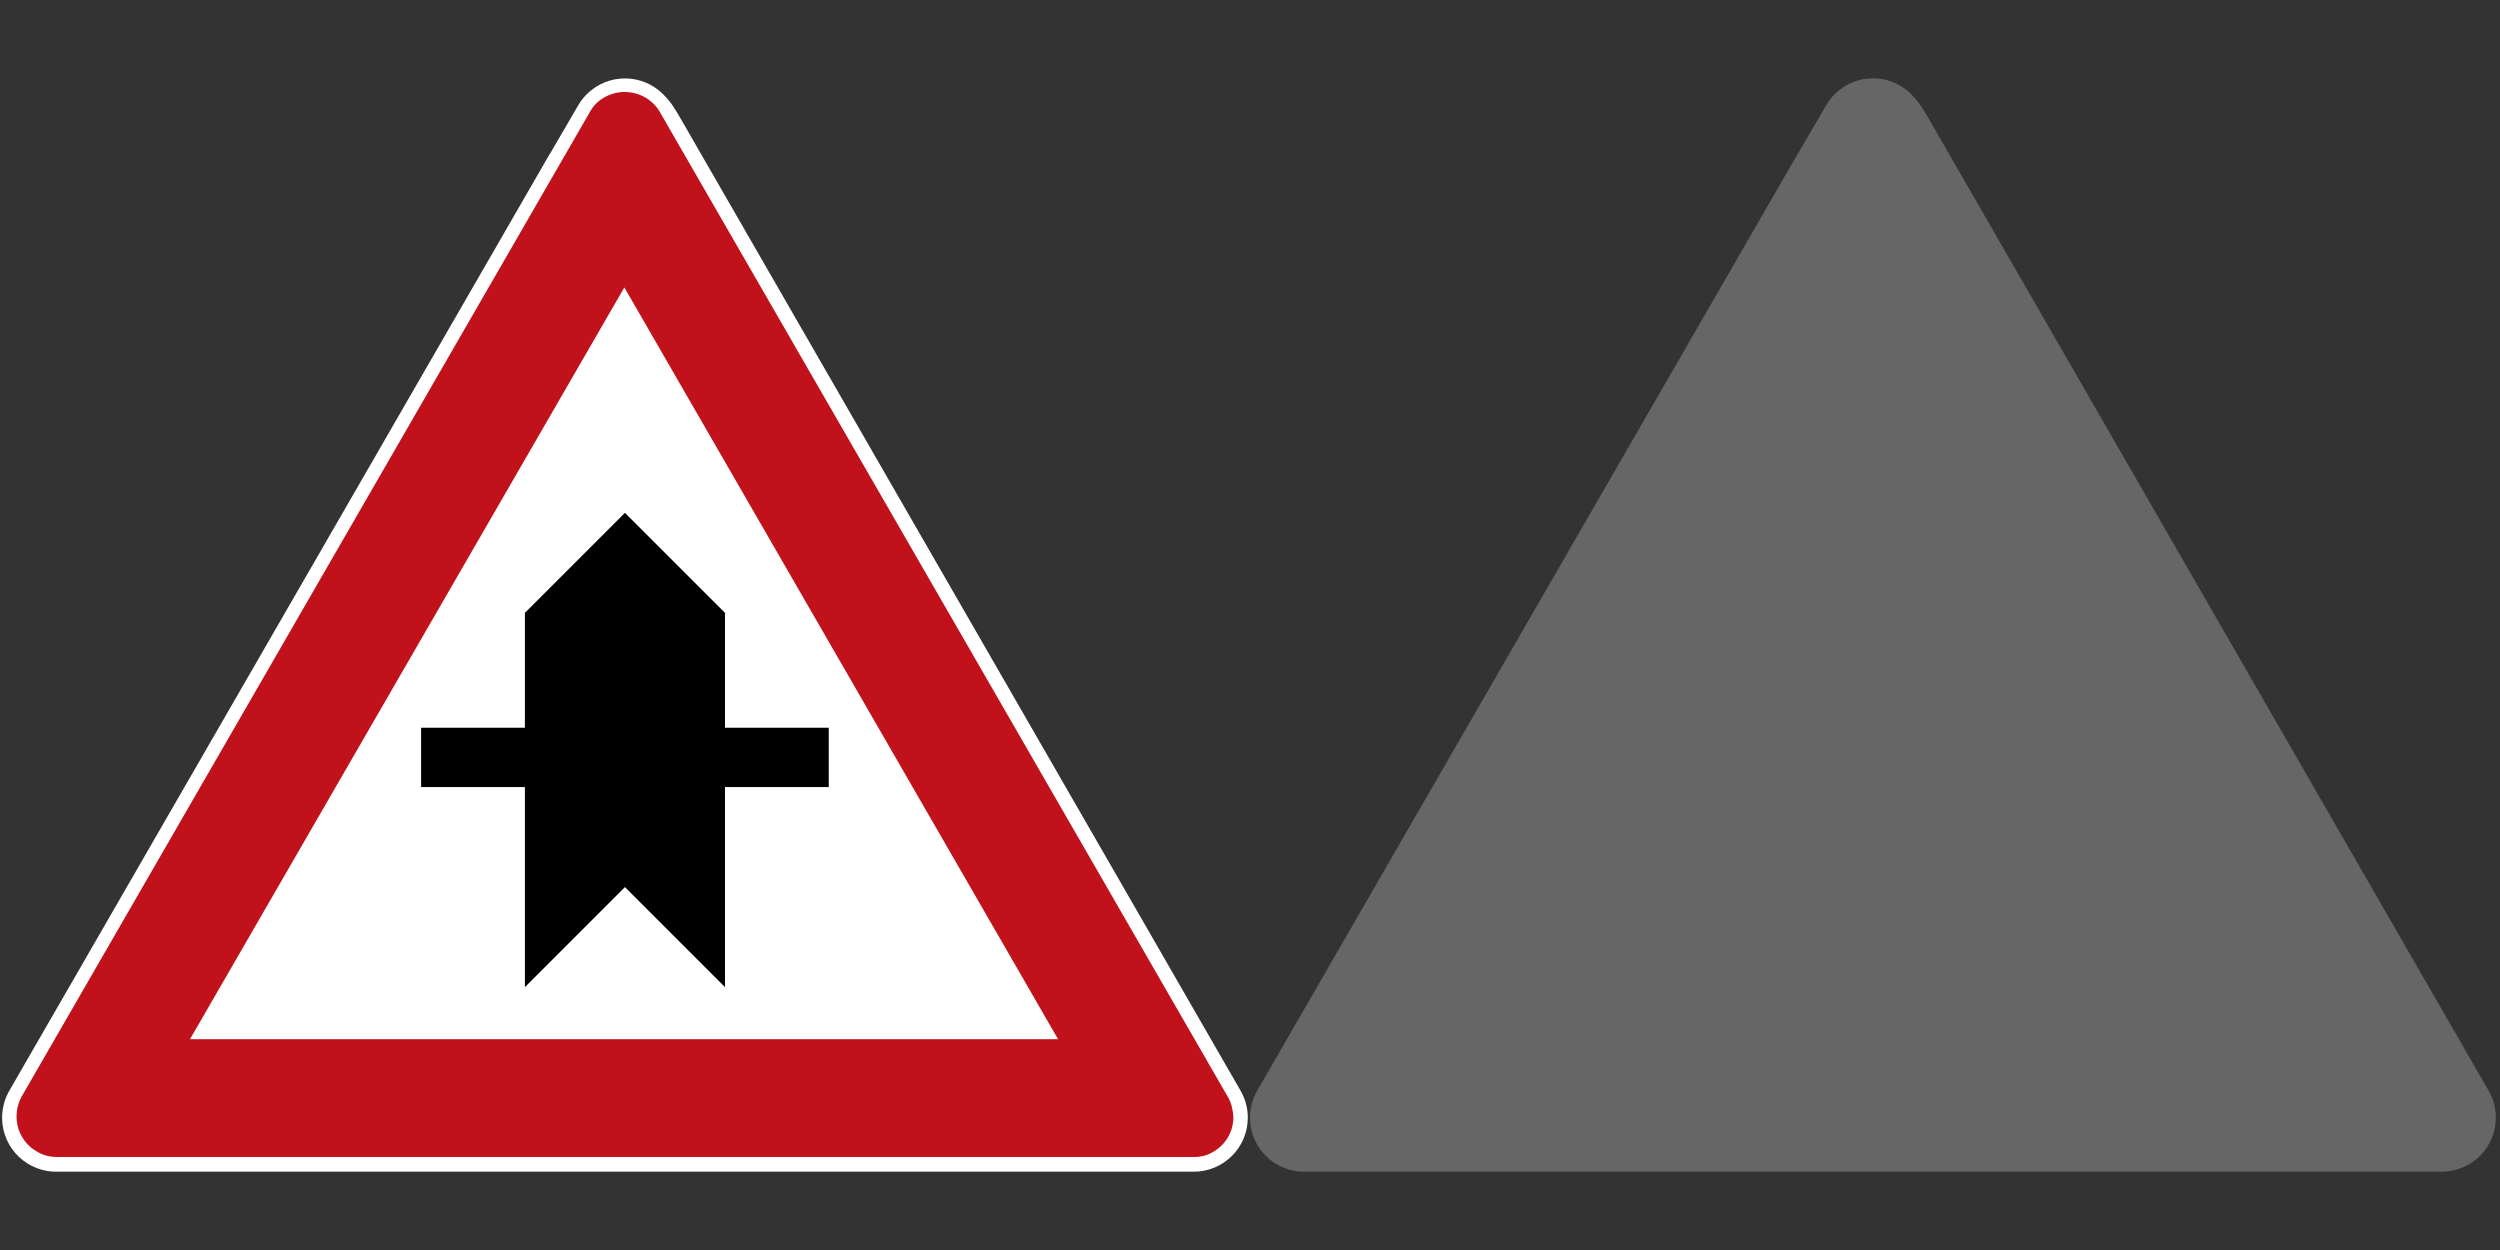 <?xml version="1.0" encoding="UTF-8"?>
<svg width="1204" height="602" version="1.1" viewBox="0 0 1204 602" xml:space="preserve" xmlns="http://www.w3.org/2000/svg" xmlns:cc="http://creativecommons.org/ns#" xmlns:dc="http://purl.org/dc/elements/1.1/" xmlns:rdf="http://www.w3.org/1999/02/22-rdf-syntax-ns#"><rect x="0" y="0" width="1204" height="602" fill="#333333" stroke="none"/><g transform="matrix(1.25 0 0 -1.25 0 743.62)"><g><g transform="matrix(.709 0 0 .709 .517 143.18)"><path d="m338.87 594.5c-7.512 0-15.027-2.867-20.758-8.598-1.879-1.879-3.445-3.953-4.707-6.152l-15.246-26.157h-0.07l-293.1-508.04c-0.054-0.097-0.097-0.195-0.152-0.293-1.488-2.394-2.656-5.043-3.426-7.91-4.195-15.656 5.098-31.754 20.758-35.949 2.586-0.695 5.184-1.012 7.738-1h618.07c16.215 0 29.355 13.141 29.355 29.356 0 5.304-1.414 10.281-3.879 14.578-0.019 0.031-0.035 0.062-0.05 0.097l-304.37 528.41c-3.863 6.665-5.652 9.305-9.406 13.059-5.73 5.731-13.242 8.598-20.754 8.598z" fill="#fff"/><path d="m338.87 587.14c-7.125 0.051-14.949-3.59-18.781-10.406l-309.29-535.89c-1.785-3.648-2.535-6.82-2.559-10.449 0-6.496 2.875-12.66 7.848-16.84 4.383-3.394 8.535-5.16 14.121-5.16h617.91c3.77-0.035 7.547 0.871 10.977 3.133 6.453 3.898 10.402 10.883 10.41 18.426-0.184 3.894-1.144 8-2.879 10.89l-309.11 535.98c-0.027 0.047-0.059 0.094-0.09 0.14-0.031 0.047-0.062 0.094-0.094 0.145-1.097 1.754-2.472 3.305-4.039 4.633-3.59 3.109-8.086 4.976-12.824 5.316-0.531 0.047-1.062 0.078-1.59 0.082zm-308.66-578.75h-1.523 1.554zm308.34 472.54 235.7-408.54h-471.74z" fill="#c1121c"/><path d="m338.86 155.06-54.359-54.359v108.73h-56.383v32.211h56.383v62.43l54.359 54.359 54.379-54.359v-62.43h56.379v-32.211h-56.379v-108.73"/></g><path d="m721.6 564.73c-5.327 0-10.655-2.033-14.719-6.097-1.332-1.332-2.443-2.803-3.338-4.362l-10.811-18.548h-0.05l-207.84-360.24c-0.038-0.069-0.069-0.138-0.108-0.208-1.055-1.698-1.883-3.576-2.429-5.609-2.975-11.101 3.615-22.516 14.719-25.491 1.834-0.493 3.676-0.718 5.487-0.709h438.26c11.498 0 20.815 9.318 20.815 20.816 0 3.761-1.003 7.29-2.751 10.337-0.013 0.022-0.025 0.044-0.035 0.069l-215.82 374.69c-2.739 4.726-4.008 6.598-6.67 9.26-4.063 4.064-9.39 6.097-14.716 6.097z" fill="#666"/></g></g></svg>
